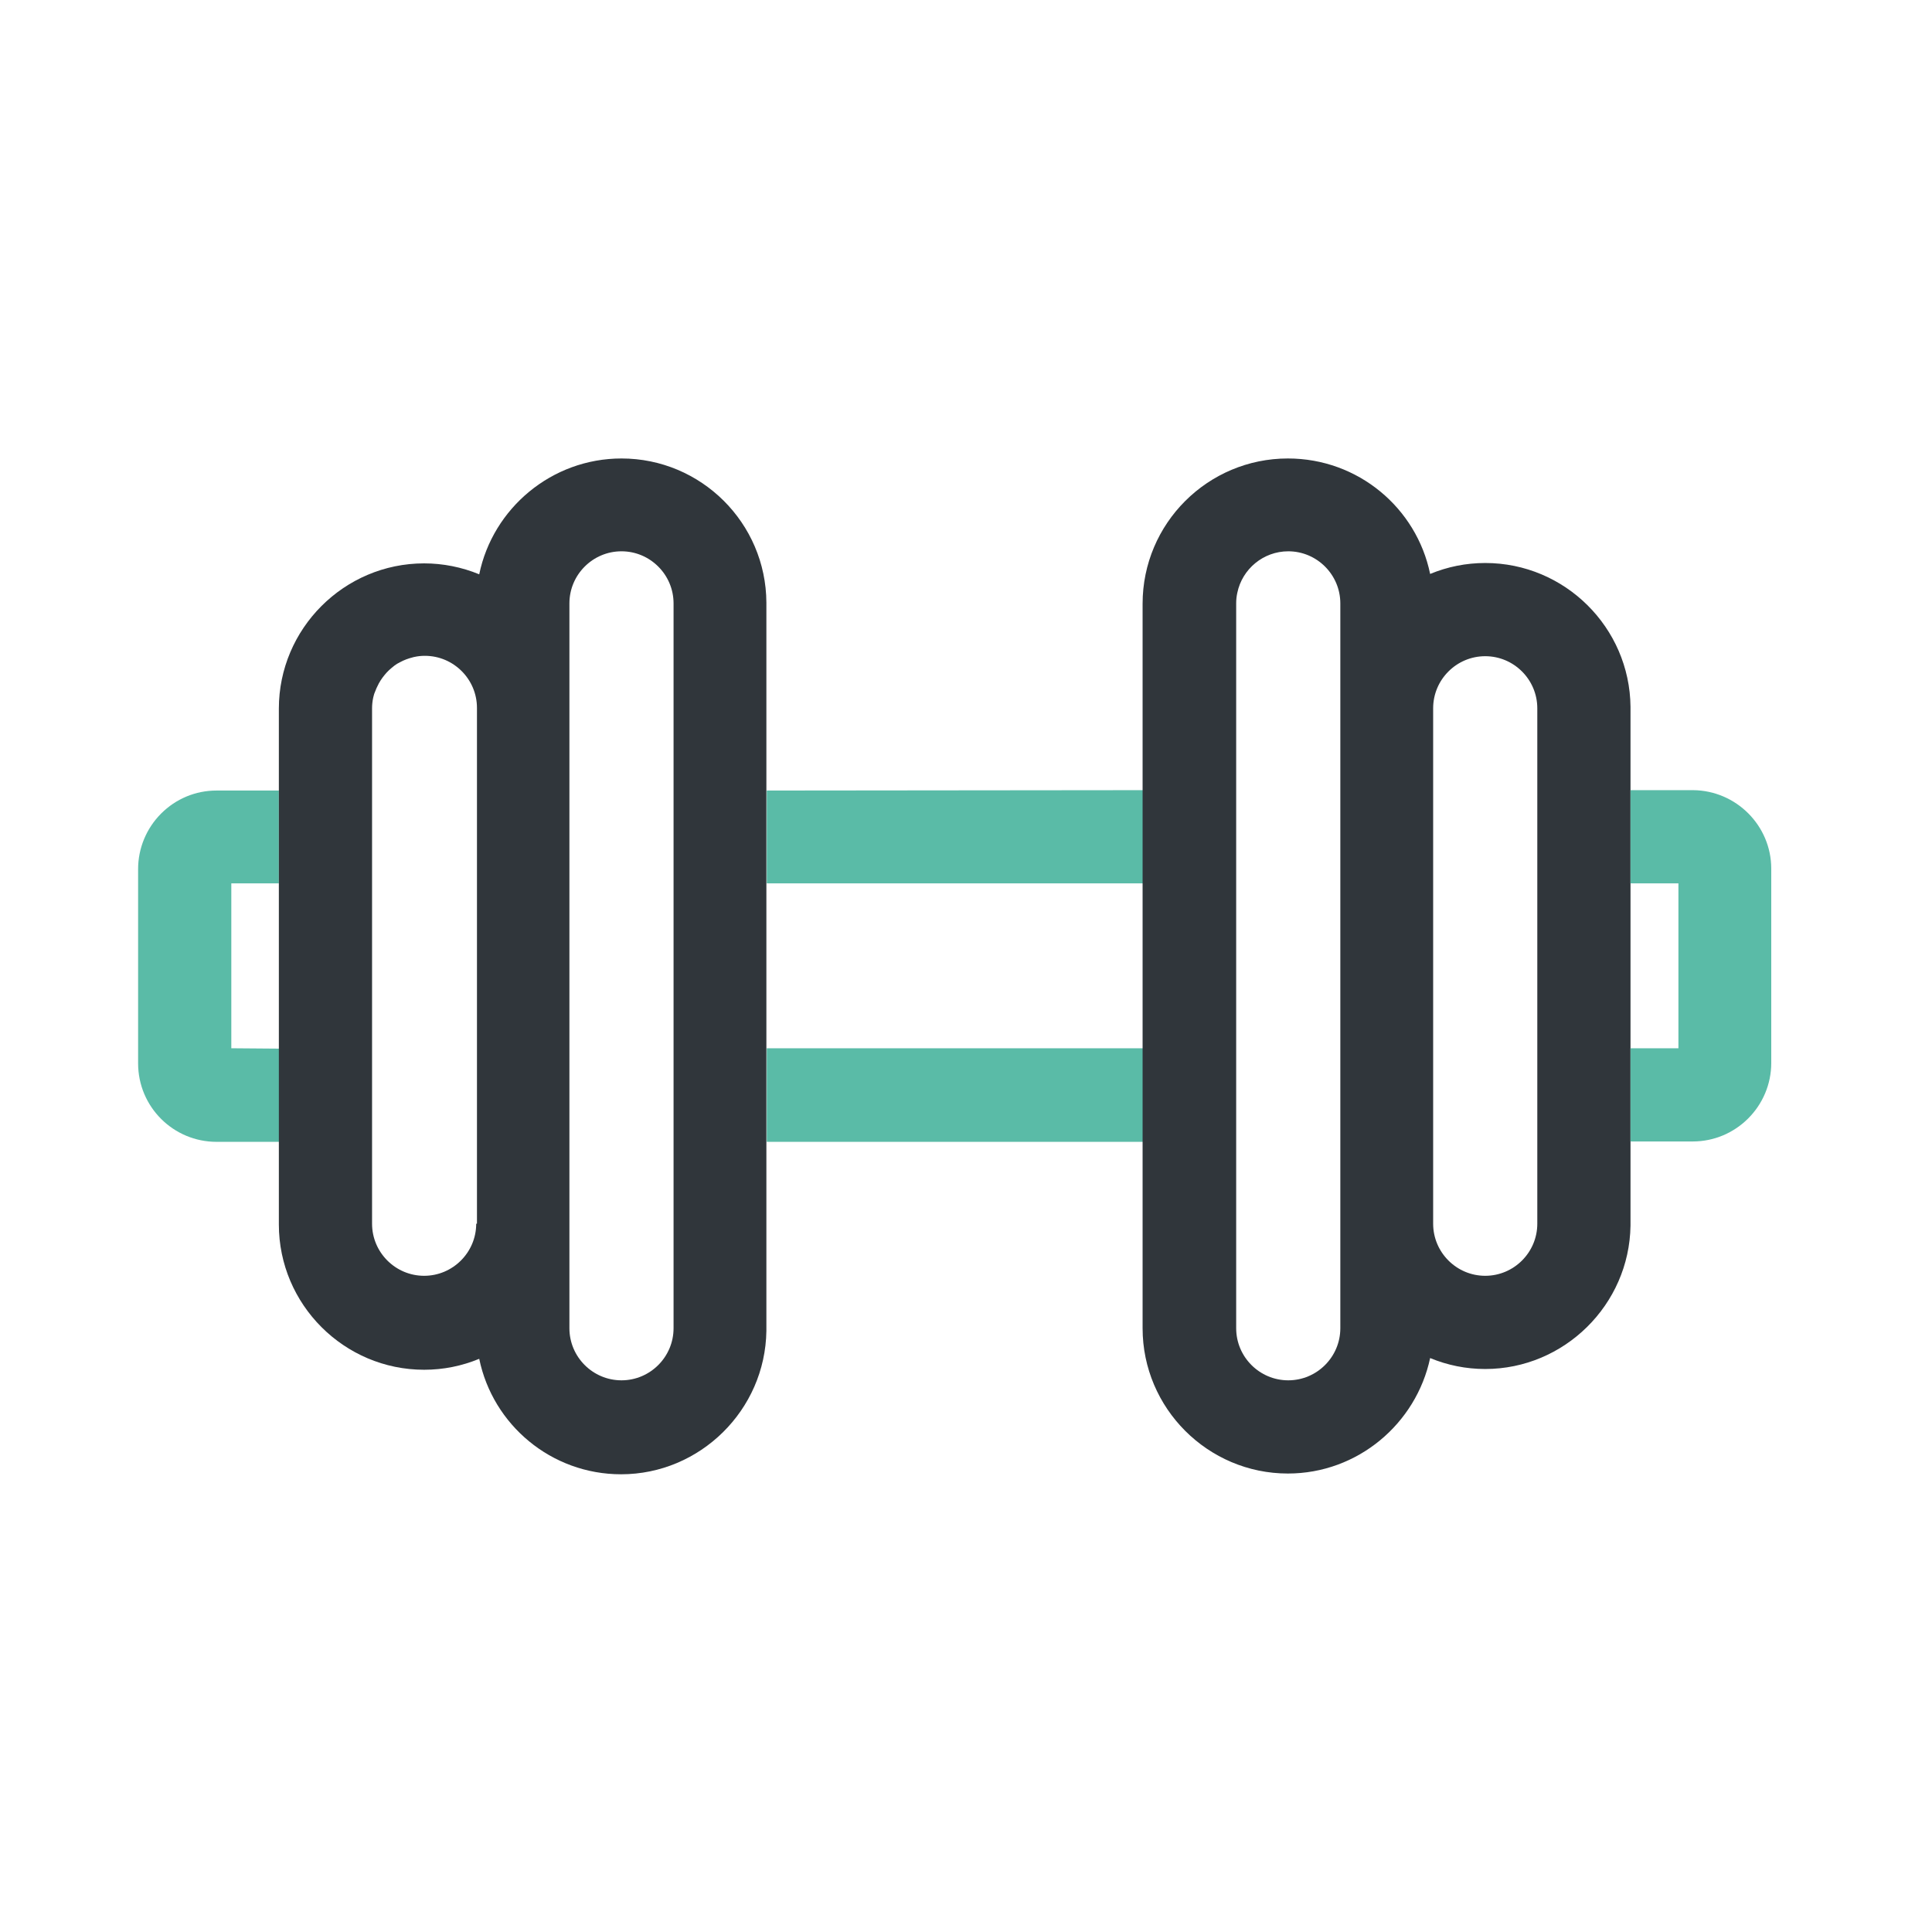 <?xml version="1.0" encoding="utf-8"?>
<!-- Generator: Adobe Illustrator 27.4.1, SVG Export Plug-In . SVG Version: 6.00 Build 0)  -->
<svg version="1.1" id="Capa_1" xmlns="http://www.w3.org/2000/svg" xmlns:xlink="http://www.w3.org/1999/xlink" x="0px" y="0px"
	 viewBox="0 0 512 512" style="enable-background:new 0 0 512 512;" xml:space="preserve">
<style type="text/css">
	.st0{fill:#363434;}
	.st1{fill:#00BFB2;}
	.st2{fill:none;}
	.st3{fill:#30363B;}
	.st4{fill-rule:evenodd;clip-rule:evenodd;fill:#00BFB2;}
	.st5{fill:#30363B;stroke:#30363B;stroke-width:0.183;}
	.st6{fill:#5ABBA7;}
	.st7{fill-rule:evenodd;clip-rule:evenodd;fill:#30363B;}
	.st8{fill:#05C0BD;}
	.st9{fill:#FFFFFF;filter:url(#Adobe_OpacityMaskFilter);}
	.st10{mask:url(#mask0_1235_50707_00000062165600384750918480000002694536003139282600_);}
</style>
<g>
	<path class="st6" d="M74,277.9v24.7H57.4c-11.5,0-20.8-9.3-20.8-20.8v-51.5c0-5.5,2.2-10.8,6.1-14.7c3.9-3.9,9.1-6.1,14.7-6.1
		c0,0,0,0,0,0l16.5,0v24.6H61.3v43.7L74,277.9z"/>
	<polygon class="st6" points="302.9,209.4 302.9,234.1 203.2,234.1 203.2,209.5 	"/>
	<path class="st3" d="M164.7,121.5c-18.5,0-34.1,13.2-37.7,30.7c-4.6-1.9-9.6-2.9-14.6-2.9c-21.2,0-38.5,17.3-38.5,38.5v46.4l0,43.8
		v46.5c0,21.2,17.3,38.5,38.5,38.5c5.1,0,10-1,14.6-2.9c3.6,17.5,19.1,30.6,37.6,30.6c20.9,0,38.2-17,38.5-38V159.7
		C203,138.6,185.8,121.5,164.7,121.5z M126.2,324.3c0,7.6-6.2,13.8-13.8,13.8c-7.6,0-13.8-6.2-13.8-13.8V187.7
		c0-0.9,0.1-1.9,0.3-2.8c0-0.1,0.1-0.3,0.1-0.4c0.1-0.4,0.2-0.8,0.4-1.2c0.2-0.6,0.5-1.2,0.8-1.8c0.1-0.1,0.1-0.3,0.2-0.4
		c0.6-1.1,1.3-2,2.1-2.9c0.1-0.1,0.2-0.2,0.3-0.3c0.1-0.1,0.2-0.2,0.3-0.3c0.9-0.8,1.8-1.6,2.9-2.1c1.1-0.6,2.2-1,3.4-1.3
		c0.1,0,0.2-0.1,0.4-0.1c0.9-0.2,1.8-0.3,2.8-0.3c7.6,0,13.8,6.2,13.8,13.8V324.3z M178.5,352c0,7.6-6.2,13.8-13.8,13.8
		c-7.6,0-13.8-6.2-13.8-13.8V159.9c0-7.6,6.2-13.8,13.8-13.8c7.6,0,13.8,6.2,13.8,13.8V352z"/>
	<path class="st6" d="M302.9,277.9v24.7h-99.7V352c0,0.1,0,0.3,0,0.4v-74.6H302.9z"/>
	<path class="st3" d="M393.6,149.2c-5.1,0-10,1-14.6,2.9c-3.6-17.5-19.1-30.6-37.7-30.6c-21.2,0-38.5,17.2-38.5,38.5v74.2l0,43.8
		V352c0,21.2,17.3,38.5,38.5,38.5c18.5,0,34-13.2,37.7-30.6c4.6,1.9,9.5,2.9,14.6,2.9c20.9,0,38.2-17,38.5-38V187.3
		C431.9,166.3,414.7,149.2,393.6,149.2z M355.2,352c0,7.6-6.2,13.8-13.8,13.8c-7.6,0-13.8-6.2-13.8-13.8l0-192.1
		c0-1,0.1-1.9,0.3-2.8c1.3-6.3,6.9-11,13.5-11c7.6,0,13.8,6.2,13.8,13.8V352z M407.4,324.3c0,7.6-6.2,13.8-13.8,13.8
		c-7.6,0-13.8-6.2-13.8-13.8V187.7c0-7.6,6.2-13.8,13.8-13.8c7.6,0,13.8,6.2,13.8,13.8V324.3z"/>
	<path class="st6" d="M469.4,230.2v51.5c0,11.4-9.3,20.8-20.8,20.8h-16.5v21.8c0,0.2,0,0.3,0,0.4v-46.9h12.7v-43.7h-12.7v-24.7h16.6
		C460.1,209.5,469.4,218.8,469.4,230.2z"/>
</g>
</svg>

